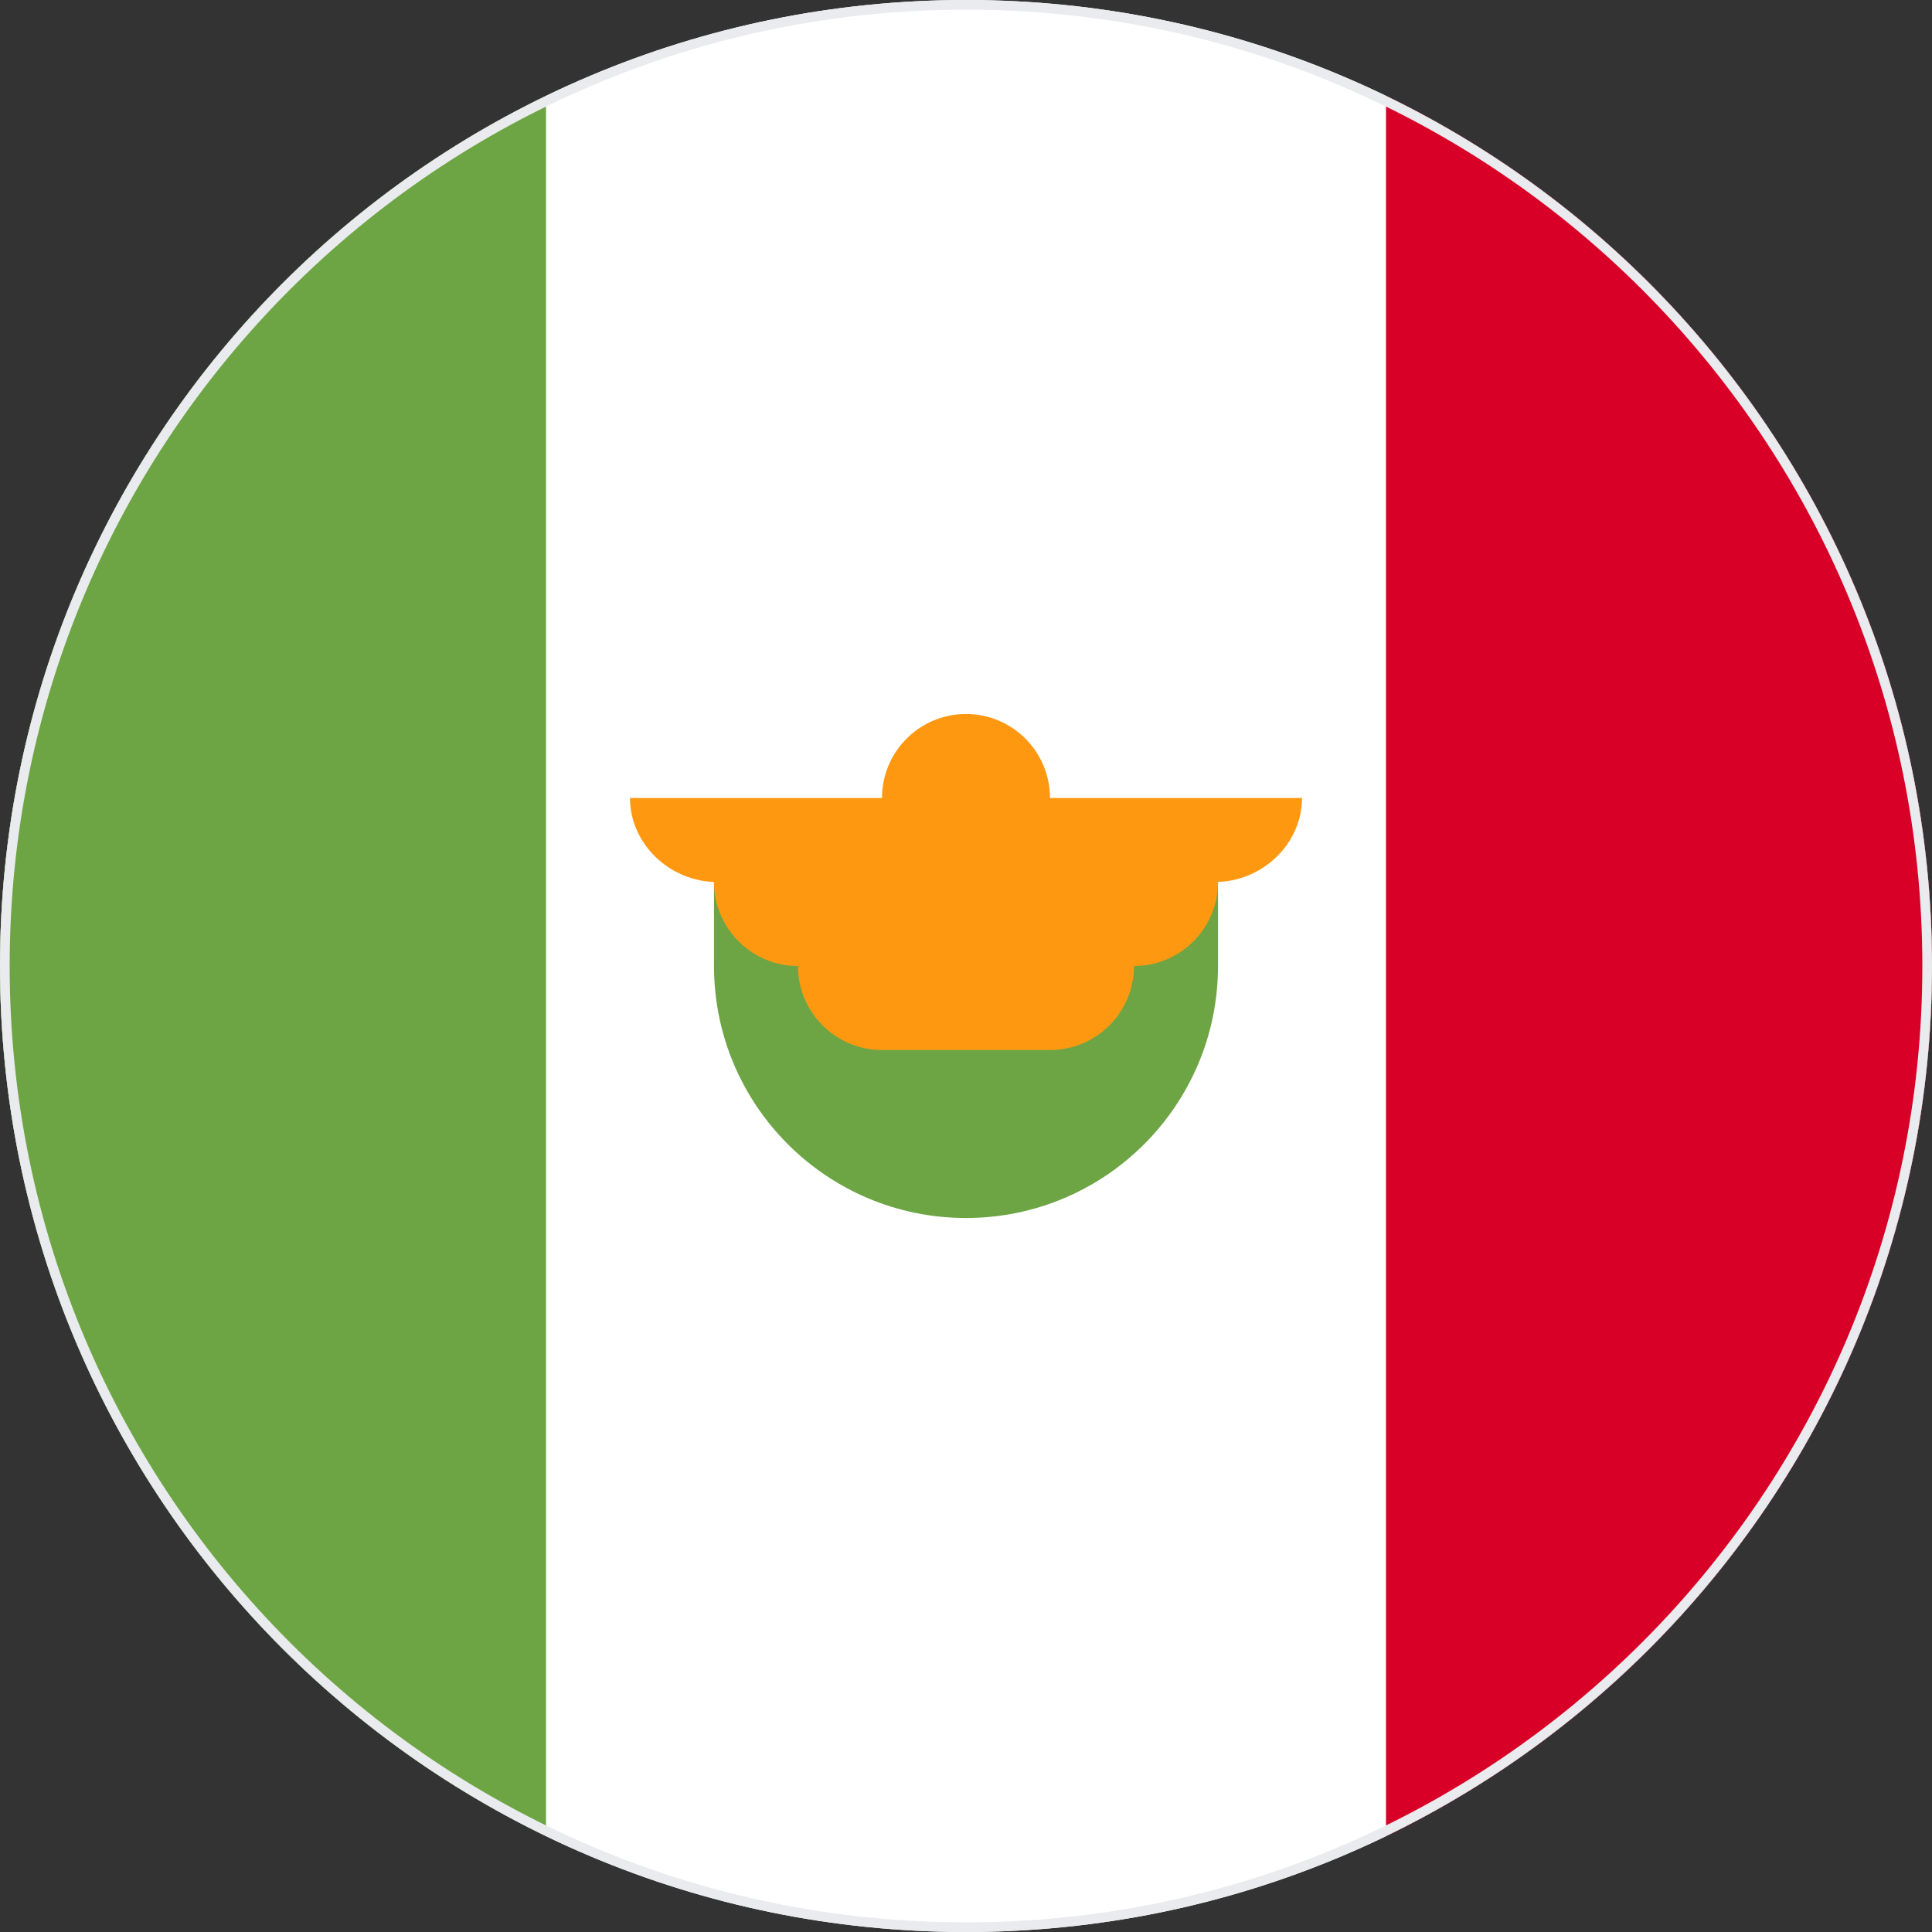 <svg width="200" height="200" viewBox="0 0 200 200" fill="none" xmlns="http://www.w3.org/2000/svg">
<rect x="0" y="0" width="200" height="200" fill="#333333" stroke="none"/>
<g clip-path="url(#clip0_67_8605)">
<path d="M100 200C155.228 200 200 155.228 200 100C200 44.772 155.228 0 100 0C44.772 0 0 44.772 0 100C0 155.228 44.772 200 100 200Z" fill="white"/>
<path d="M200 100C200 60.354 176.928 26.098 143.478 9.923V190.077C176.928 173.902 200 139.646 200 100Z" fill="#D80027"/>
<path d="M0 100C0 139.646 23.072 173.902 56.522 190.077V9.923C23.072 26.098 0 60.354 0 100Z" fill="#6DA544"/>
<path d="M73.913 100C73.913 114.407 85.593 126.087 100 126.087C114.407 126.087 126.087 114.407 126.087 100V91.304H73.913V100Z" fill="#6DA544"/>
<path d="M134.782 82.609H108.695C108.695 77.806 104.802 73.913 100 73.913C95.197 73.913 91.304 77.806 91.304 82.609H65.217C65.217 87.411 69.4 91.304 74.202 91.304H73.912C73.912 96.107 77.805 100 82.608 100C82.608 104.803 86.501 108.696 91.304 108.696H108.695C113.498 108.696 117.391 104.803 117.391 100C122.194 100 126.087 96.107 126.087 91.304H125.797C130.6 91.304 134.782 87.411 134.782 82.609Z" fill="#FF9811"/>
</g>
<path d="M0.5 100C0.5 45.048 45.048 0.5 100 0.5C154.952 0.5 199.5 45.048 199.5 100C199.5 154.952 154.952 199.5 100 199.5C45.048 199.5 0.5 154.952 0.5 100Z" stroke="#EAEBEE"/>
<defs>
<clipPath id="clip0_67_8605">
<path d="M0 100C0 44.772 44.772 0 100 0C155.228 0 200 44.772 200 100C200 155.228 155.228 200 100 200C44.772 200 0 155.228 0 100Z" fill="white"/>
</clipPath>
</defs>
</svg>
